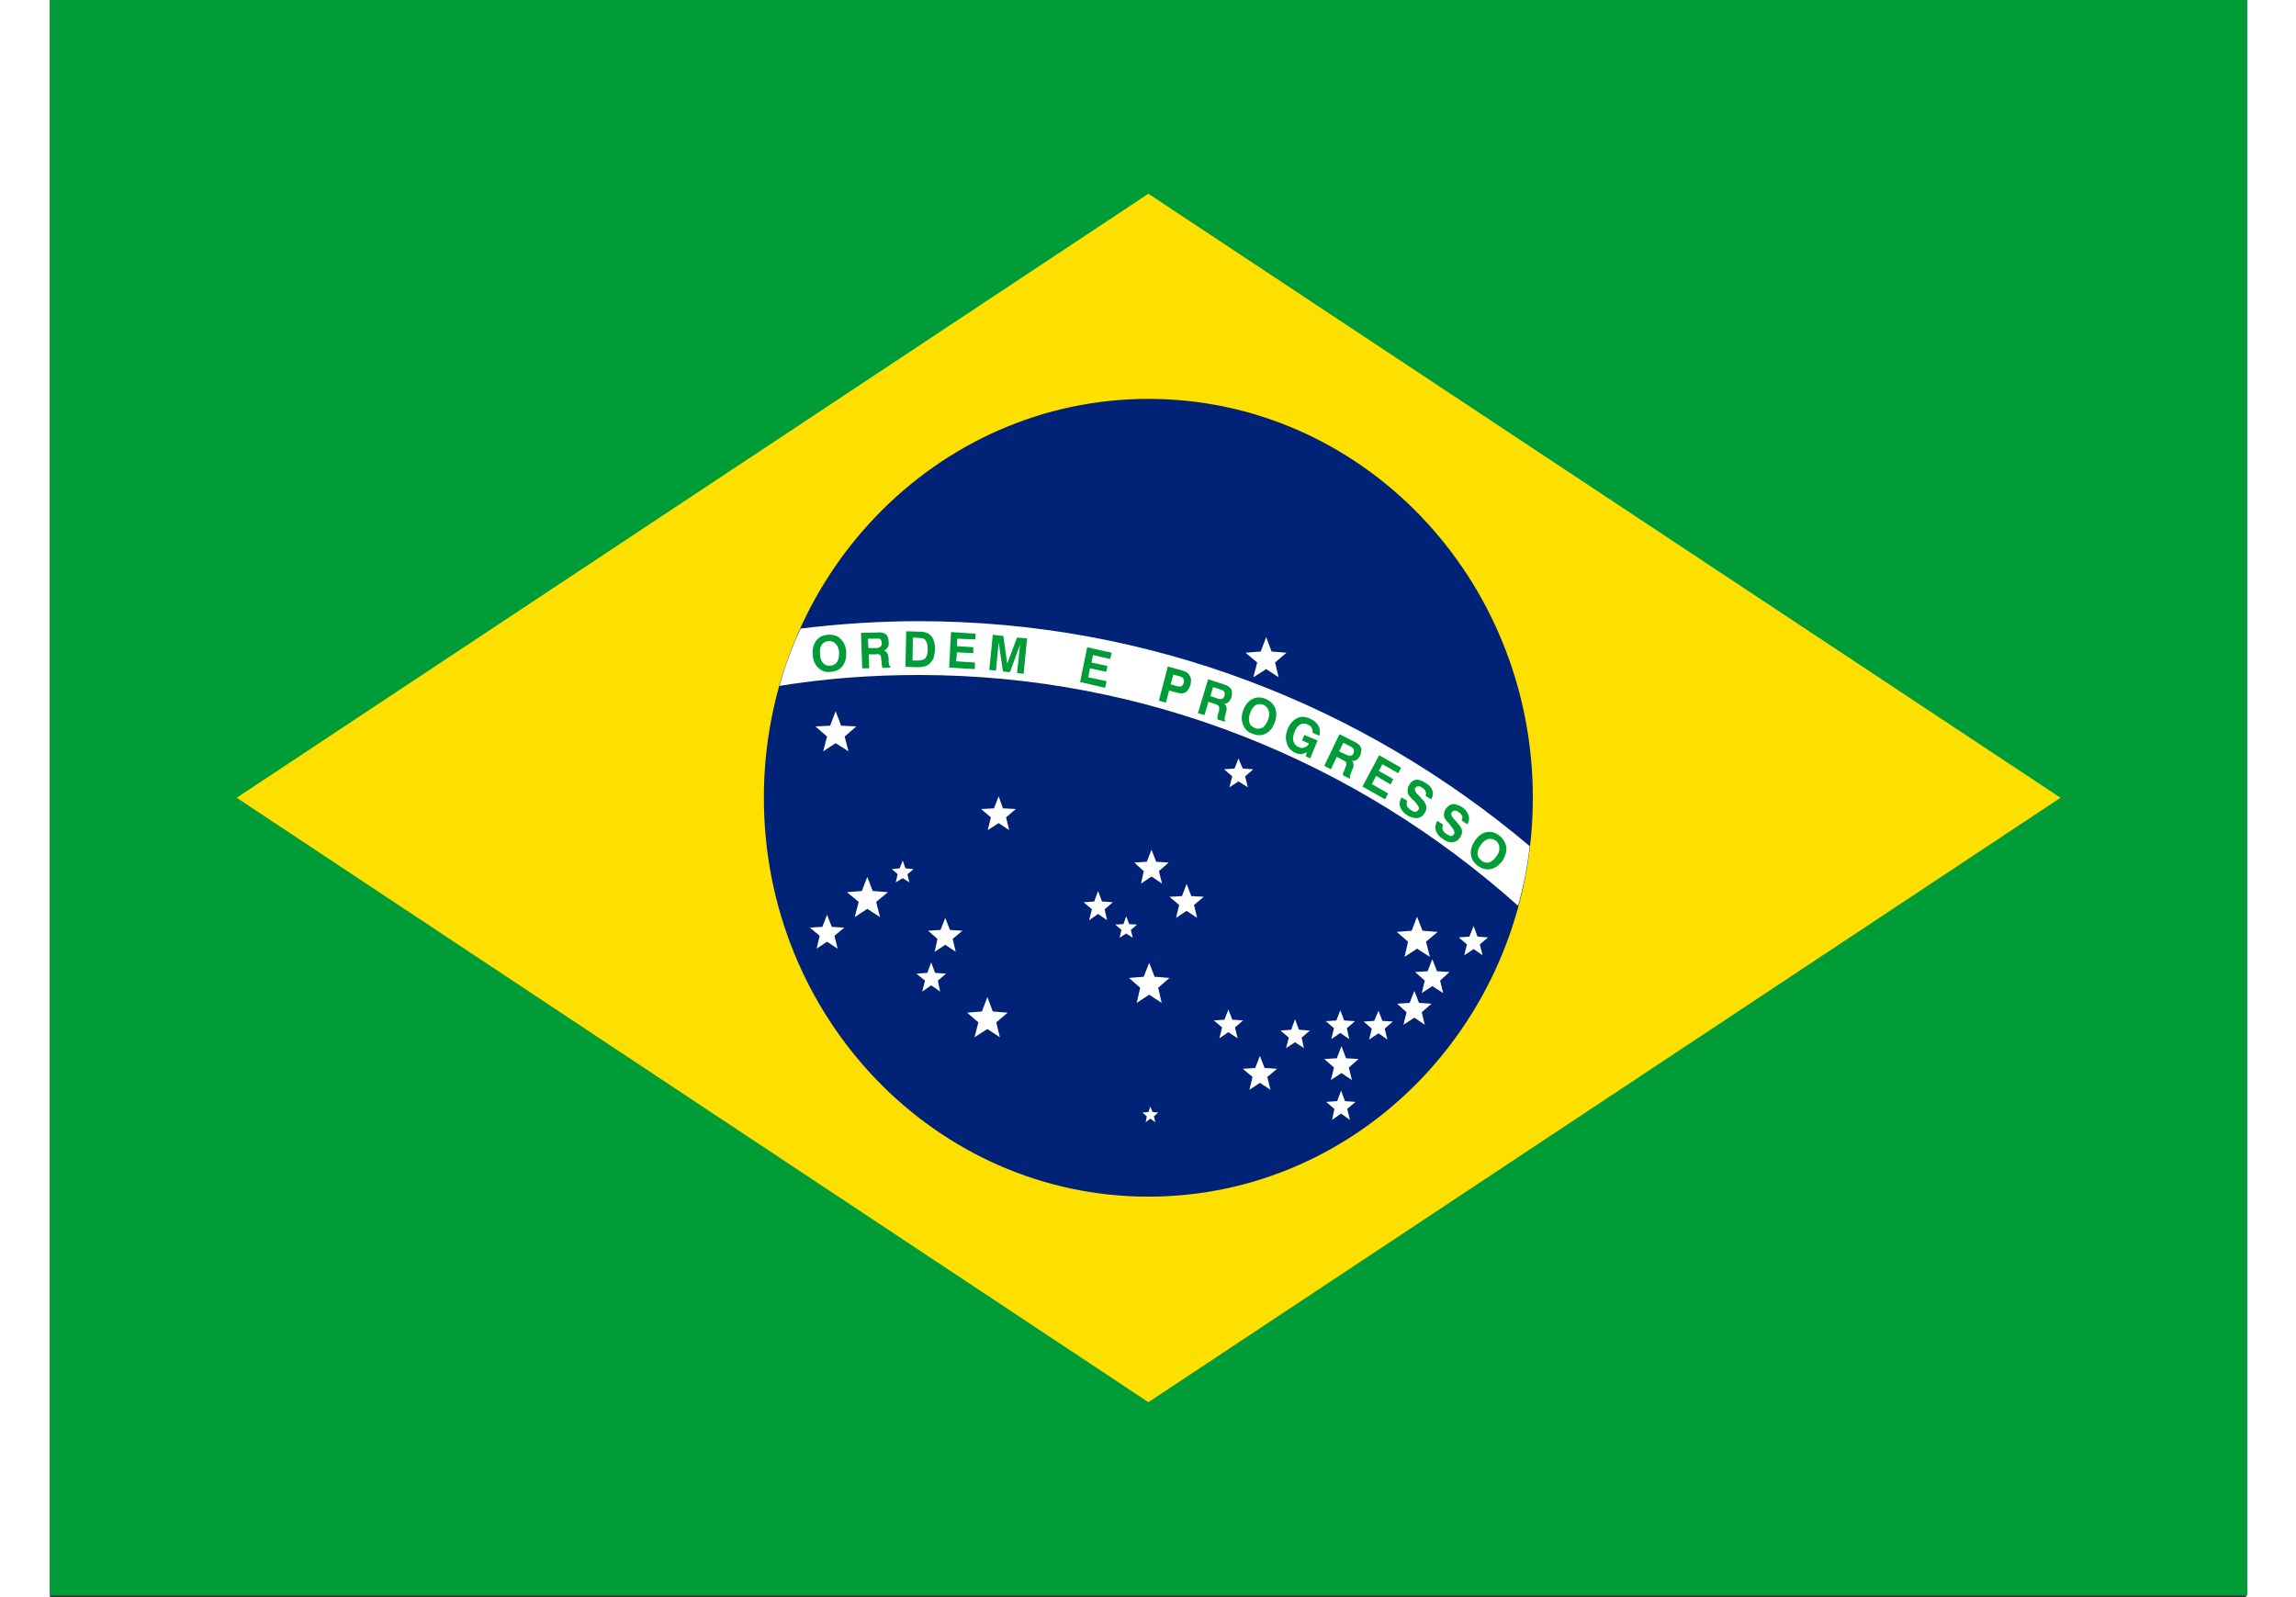 <?xml version="1.0" encoding="UTF-8"?>
<svg xmlns="http://www.w3.org/2000/svg" xmlns:xlink="http://www.w3.org/1999/xlink" width="23px" height="16px" viewBox="0 0 22 16" version="1.1">
<rect x="0" y="0" width="22" height="16" fill="#333333" stroke="none"/>
<g id="surface1">
<path style=" stroke:none;fill-rule:evenodd;fill:rgb(100%,100%,100%);fill-opacity:1;" d="M 9.48 10.242 L 9.516 10.391 L 9.391 10.309 L 9.262 10.391 L 9.301 10.242 L 9.188 10.145 L 9.336 10.133 L 9.391 9.988 L 9.445 10.133 L 9.594 10.145 Z M 9.48 10.242 "/>
<path style=" stroke:none;fill-rule:evenodd;fill:rgb(100%,100%,100%);fill-opacity:1;" d="M 8.277 9.035 L 8.316 9.188 L 8.188 9.105 L 8.062 9.188 L 8.102 9.035 L 7.984 8.938 L 8.133 8.926 L 8.188 8.785 L 8.242 8.926 L 8.395 8.938 Z M 8.277 9.035 "/>
<path style=" stroke:none;fill-rule:evenodd;fill:rgb(100%,100%,100%);fill-opacity:1;" d="M 7.961 7.379 L 8 7.527 L 7.871 7.445 L 7.746 7.527 L 7.781 7.379 L 7.668 7.277 L 7.816 7.27 L 7.871 7.125 L 7.926 7.27 L 8.078 7.277 Z M 7.961 7.379 "/>
<path style=" stroke:none;fill-rule:evenodd;fill:rgb(0%,61.176%,21.569%);fill-opacity:1;" d="M 22.012 0 L 22.012 15.984 L 0 15.984 L 0 0 Z M 22.012 0 "/>
<path style=" stroke:none;fill-rule:nonzero;fill:rgb(99.608%,87.843%,0%);fill-opacity:1;" d="M 20.141 7.992 L 11.004 14.047 L 1.871 7.992 L 11.004 1.941 Z M 20.141 7.992 "/>
<path style=" stroke:none;fill-rule:nonzero;fill:rgb(0%,13.333%,46.667%);fill-opacity:1;" d="M 11.004 3.996 C 13.133 3.996 14.855 5.785 14.855 7.992 C 14.855 10.199 13.133 11.988 11.004 11.988 C 8.879 11.988 7.152 10.199 7.152 7.992 C 7.152 5.785 8.879 3.996 11.004 3.996 Z M 11.004 3.996 "/>
<path style=" stroke:none;fill-rule:evenodd;fill:rgb(100%,100%,100%);fill-opacity:1;" d="M 12.273 6.637 L 12.309 6.785 L 12.184 6.703 L 12.055 6.785 L 12.094 6.637 L 11.977 6.539 L 12.129 6.527 L 12.184 6.383 L 12.238 6.527 L 12.387 6.539 Z M 12.273 6.637 "/>
<path style=" stroke:none;fill-rule:evenodd;fill:rgb(100%,100%,100%);fill-opacity:1;" d="M 11.973 7.777 L 12 7.887 L 11.906 7.828 L 11.816 7.887 L 11.844 7.777 L 11.762 7.707 L 11.867 7.699 L 11.906 7.598 L 11.949 7.699 L 12.055 7.707 Z M 11.973 7.777 "/>
<path style=" stroke:none;fill-rule:evenodd;fill:rgb(100%,100%,100%);fill-opacity:1;" d="M 7.961 7.379 L 8 7.527 L 7.871 7.445 L 7.746 7.527 L 7.785 7.379 L 7.668 7.277 L 7.816 7.27 L 7.871 7.125 L 7.926 7.27 L 8.078 7.277 Z M 7.961 7.379 "/>
<path style=" stroke:none;fill-rule:evenodd;fill:rgb(100%,100%,100%);fill-opacity:1;" d="M 9.578 8.188 L 9.609 8.316 L 9.504 8.246 L 9.395 8.316 L 9.426 8.188 L 9.328 8.105 L 9.457 8.098 L 9.504 7.977 L 9.547 8.098 L 9.676 8.105 Z M 9.578 8.188 "/>
<path style=" stroke:none;fill-rule:evenodd;fill:rgb(100%,100%,100%);fill-opacity:1;" d="M 8.59 8.758 L 8.609 8.84 L 8.543 8.797 L 8.473 8.84 L 8.492 8.758 L 8.434 8.707 L 8.512 8.699 L 8.543 8.621 L 8.57 8.699 L 8.652 8.707 Z M 8.59 8.758 "/>
<path style=" stroke:none;fill-rule:evenodd;fill:rgb(100%,100%,100%);fill-opacity:1;" d="M 8.277 9.035 L 8.316 9.188 L 8.188 9.105 L 8.062 9.188 L 8.102 9.035 L 7.984 8.938 L 8.133 8.926 L 8.188 8.785 L 8.242 8.926 L 8.395 8.938 Z M 8.277 9.035 "/>
<path style=" stroke:none;fill-rule:evenodd;fill:rgb(100%,100%,100%);fill-opacity:1;" d="M 7.859 9.375 L 7.891 9.504 L 7.785 9.434 L 7.68 9.504 L 7.711 9.375 L 7.613 9.293 L 7.738 9.285 L 7.785 9.164 L 7.832 9.285 L 7.957 9.293 Z M 7.859 9.375 "/>
<path style=" stroke:none;fill-rule:evenodd;fill:rgb(100%,100%,100%);fill-opacity:1;" d="M 9.043 9.406 L 9.074 9.535 L 8.969 9.465 L 8.863 9.535 L 8.891 9.406 L 8.797 9.324 L 8.922 9.316 L 8.969 9.195 L 9.016 9.316 L 9.141 9.324 Z M 9.043 9.406 "/>
<path style=" stroke:none;fill-rule:evenodd;fill:rgb(100%,100%,100%);fill-opacity:1;" d="M 8.895 9.824 L 8.918 9.934 L 8.828 9.871 L 8.738 9.934 L 8.766 9.824 L 8.68 9.754 L 8.789 9.746 L 8.828 9.641 L 8.867 9.746 L 8.977 9.754 Z M 8.895 9.824 "/>
<path style=" stroke:none;fill-rule:evenodd;fill:rgb(100%,100%,100%);fill-opacity:1;" d="M 9.48 10.242 L 9.516 10.391 L 9.391 10.309 L 9.262 10.391 L 9.301 10.242 L 9.188 10.145 L 9.336 10.133 L 9.391 9.988 L 9.445 10.133 L 9.594 10.145 Z M 9.48 10.242 "/>
<path style=" stroke:none;fill-rule:evenodd;fill:rgb(100%,100%,100%);fill-opacity:1;" d="M 11.059 11.184 L 11.074 11.242 L 11.023 11.207 L 10.977 11.242 L 10.988 11.184 L 10.945 11.145 L 11.004 11.141 L 11.023 11.086 L 11.047 11.141 L 11.102 11.145 Z M 11.059 11.184 "/>
<path style=" stroke:none;fill-rule:evenodd;fill:rgb(100%,100%,100%);fill-opacity:1;" d="M 11.109 8.727 L 11.141 8.852 L 11.035 8.781 L 10.93 8.852 L 10.957 8.727 L 10.863 8.641 L 10.988 8.633 L 11.035 8.512 L 11.082 8.633 L 11.207 8.641 Z M 11.109 8.727 "/>
<path style=" stroke:none;fill-rule:evenodd;fill:rgb(100%,100%,100%);fill-opacity:1;" d="M 11.461 9.066 L 11.492 9.195 L 11.387 9.125 L 11.281 9.195 L 11.312 9.066 L 11.215 8.984 L 11.34 8.977 L 11.387 8.855 L 11.434 8.977 L 11.559 8.984 Z M 11.461 9.066 "/>
<path style=" stroke:none;fill-rule:evenodd;fill:rgb(100%,100%,100%);fill-opacity:1;" d="M 10.828 9.316 L 10.848 9.395 L 10.781 9.352 L 10.715 9.395 L 10.734 9.316 L 10.672 9.262 L 10.754 9.258 L 10.781 9.18 L 10.812 9.258 L 10.891 9.262 Z M 10.828 9.316 "/>
<path style=" stroke:none;fill-rule:evenodd;fill:rgb(100%,100%,100%);fill-opacity:1;" d="M 10.566 9.109 L 10.59 9.219 L 10.5 9.156 L 10.41 9.219 L 10.438 9.109 L 10.355 9.039 L 10.461 9.031 L 10.5 8.926 L 10.539 9.031 L 10.648 9.039 Z M 10.566 9.109 "/>
<path style=" stroke:none;fill-rule:evenodd;fill:rgb(100%,100%,100%);fill-opacity:1;" d="M 11.102 9.895 L 11.137 10.047 L 11.012 9.965 L 10.887 10.047 L 10.922 9.895 L 10.809 9.797 L 10.957 9.785 L 11.012 9.645 L 11.066 9.785 L 11.215 9.797 Z M 11.102 9.895 "/>
<path style=" stroke:none;fill-rule:evenodd;fill:rgb(100%,100%,100%);fill-opacity:1;" d="M 11.871 10.293 L 11.898 10.402 L 11.805 10.34 L 11.715 10.402 L 11.742 10.293 L 11.66 10.223 L 11.766 10.215 L 11.805 10.113 L 11.844 10.215 L 11.953 10.223 Z M 11.871 10.293 "/>
<path style=" stroke:none;fill-rule:evenodd;fill:rgb(100%,100%,100%);fill-opacity:1;" d="M 12.195 10.789 L 12.227 10.918 L 12.121 10.848 L 12.016 10.918 L 12.047 10.789 L 11.949 10.707 L 12.074 10.699 L 12.121 10.578 L 12.168 10.699 L 12.293 10.707 Z M 12.195 10.789 "/>
<path style=" stroke:none;fill-rule:evenodd;fill:rgb(100%,100%,100%);fill-opacity:1;" d="M 12.539 10.395 L 12.562 10.5 L 12.473 10.441 L 12.383 10.5 L 12.41 10.395 L 12.328 10.324 L 12.434 10.316 L 12.473 10.211 L 12.512 10.316 L 12.621 10.324 Z M 12.539 10.395 "/>
<path style=" stroke:none;fill-rule:evenodd;fill:rgb(100%,100%,100%);fill-opacity:1;" d="M 12.996 11.109 L 13.023 11.219 L 12.934 11.156 L 12.844 11.219 L 12.867 11.109 L 12.785 11.039 L 12.895 11.031 L 12.934 10.926 L 12.973 11.031 L 13.078 11.039 Z M 12.996 11.109 "/>
<path style=" stroke:none;fill-rule:evenodd;fill:rgb(100%,100%,100%);fill-opacity:1;" d="M 13.012 10.695 L 13.043 10.82 L 12.938 10.75 L 12.832 10.82 L 12.863 10.695 L 12.766 10.609 L 12.891 10.602 L 12.938 10.48 L 12.984 10.602 L 13.109 10.609 Z M 13.012 10.695 "/>
<path style=" stroke:none;fill-rule:evenodd;fill:rgb(100%,100%,100%);fill-opacity:1;" d="M 12.992 10.301 L 13.016 10.41 L 12.926 10.348 L 12.836 10.41 L 12.863 10.301 L 12.781 10.23 L 12.887 10.223 L 12.926 10.121 L 12.965 10.223 L 13.074 10.23 Z M 12.992 10.301 "/>
<path style=" stroke:none;fill-rule:evenodd;fill:rgb(100%,100%,100%);fill-opacity:1;" d="M 13.371 10.305 L 13.398 10.414 L 13.309 10.352 L 13.215 10.414 L 13.242 10.305 L 13.16 10.234 L 13.266 10.227 L 13.309 10.125 L 13.348 10.227 L 13.453 10.234 Z M 13.371 10.305 "/>
<path style=" stroke:none;fill-rule:evenodd;fill:rgb(100%,100%,100%);fill-opacity:1;" d="M 13.742 10.141 L 13.773 10.266 L 13.668 10.195 L 13.559 10.266 L 13.59 10.141 L 13.496 10.055 L 13.621 10.047 L 13.668 9.926 L 13.715 10.047 L 13.84 10.055 Z M 13.742 10.141 "/>
<path style=" stroke:none;fill-rule:evenodd;fill:rgb(100%,100%,100%);fill-opacity:1;" d="M 13.926 9.824 L 13.957 9.949 L 13.848 9.879 L 13.742 9.949 L 13.773 9.824 L 13.676 9.738 L 13.801 9.73 L 13.848 9.609 L 13.895 9.73 L 14.02 9.738 Z M 13.926 9.824 "/>
<path style=" stroke:none;fill-rule:evenodd;fill:rgb(100%,100%,100%);fill-opacity:1;" d="M 13.785 9.434 L 13.824 9.586 L 13.695 9.504 L 13.57 9.586 L 13.605 9.434 L 13.492 9.336 L 13.641 9.324 L 13.695 9.184 L 13.75 9.324 L 13.902 9.336 Z M 13.785 9.434 "/>
<path style=" stroke:none;fill-rule:evenodd;fill:rgb(100%,100%,100%);fill-opacity:1;" d="M 14.324 9.461 L 14.352 9.57 L 14.262 9.508 L 14.168 9.57 L 14.195 9.461 L 14.113 9.391 L 14.219 9.383 L 14.262 9.277 L 14.301 9.383 L 14.406 9.391 Z M 14.324 9.461 "/>
<path style=" stroke:none;fill-rule:evenodd;fill:rgb(100%,100%,100%);fill-opacity:1;" d="M 8.703 6.762 C 8.23 6.762 7.766 6.797 7.309 6.871 C 7.363 6.672 7.434 6.48 7.52 6.297 C 7.906 6.25 8.305 6.223 8.703 6.223 C 11.02 6.223 13.152 7.066 14.824 8.477 C 14.801 8.68 14.762 8.879 14.707 9.074 C 13.094 7.633 10.992 6.762 8.703 6.762 Z M 8.703 6.762 "/>
<path style=" stroke:none;fill-rule:evenodd;fill:rgb(0%,61.176%,21.569%);fill-opacity:1;" d="M 7.715 6.555 C 7.715 6.594 7.727 6.621 7.746 6.645 C 7.766 6.664 7.789 6.672 7.82 6.668 C 7.848 6.668 7.871 6.652 7.887 6.629 C 7.902 6.605 7.906 6.574 7.906 6.535 C 7.902 6.496 7.891 6.469 7.871 6.449 C 7.852 6.43 7.828 6.418 7.797 6.422 C 7.77 6.426 7.746 6.438 7.73 6.461 C 7.715 6.484 7.711 6.516 7.715 6.555 Z M 7.641 6.559 C 7.637 6.504 7.648 6.457 7.676 6.418 C 7.703 6.383 7.742 6.363 7.793 6.359 C 7.844 6.355 7.887 6.367 7.918 6.398 C 7.953 6.43 7.973 6.473 7.977 6.531 C 7.98 6.586 7.969 6.633 7.941 6.672 C 7.914 6.707 7.875 6.727 7.824 6.73 C 7.773 6.738 7.73 6.723 7.699 6.691 C 7.664 6.66 7.645 6.617 7.641 6.559 Z M 8.199 6.492 L 8.281 6.492 C 8.301 6.492 8.312 6.484 8.32 6.477 C 8.332 6.469 8.336 6.457 8.332 6.441 C 8.332 6.426 8.328 6.414 8.32 6.406 C 8.312 6.398 8.301 6.395 8.281 6.398 L 8.195 6.398 Z M 8.137 6.695 L 8.125 6.34 L 8.289 6.336 C 8.328 6.332 8.355 6.34 8.375 6.355 C 8.395 6.371 8.402 6.398 8.402 6.434 C 8.406 6.453 8.402 6.473 8.391 6.488 C 8.383 6.5 8.371 6.512 8.355 6.52 C 8.371 6.523 8.383 6.531 8.387 6.543 C 8.395 6.555 8.398 6.57 8.402 6.594 L 8.402 6.637 C 8.406 6.66 8.41 6.672 8.418 6.676 L 8.418 6.688 L 8.34 6.691 C 8.34 6.684 8.336 6.68 8.336 6.672 C 8.332 6.664 8.332 6.656 8.332 6.645 L 8.328 6.609 C 8.328 6.586 8.324 6.57 8.316 6.562 C 8.309 6.555 8.297 6.551 8.277 6.555 L 8.203 6.555 L 8.207 6.695 Z M 8.641 6.617 L 8.699 6.617 C 8.73 6.617 8.754 6.609 8.77 6.594 C 8.785 6.574 8.793 6.547 8.793 6.508 C 8.793 6.465 8.789 6.438 8.773 6.418 C 8.762 6.398 8.742 6.391 8.711 6.391 L 8.645 6.387 Z M 8.57 6.68 L 8.578 6.324 L 8.711 6.328 C 8.766 6.328 8.805 6.344 8.828 6.371 C 8.855 6.402 8.867 6.449 8.867 6.508 C 8.863 6.539 8.859 6.57 8.852 6.594 C 8.84 6.617 8.824 6.637 8.809 6.652 C 8.793 6.664 8.777 6.672 8.762 6.676 C 8.742 6.68 8.719 6.684 8.688 6.684 Z M 9.008 6.688 L 9.027 6.332 L 9.273 6.348 L 9.27 6.406 L 9.09 6.398 L 9.086 6.473 L 9.25 6.484 L 9.25 6.543 L 9.086 6.535 L 9.078 6.625 L 9.266 6.637 L 9.266 6.703 Z M 9.41 6.711 L 9.445 6.359 L 9.551 6.371 L 9.59 6.648 L 9.688 6.387 L 9.789 6.395 L 9.754 6.75 L 9.688 6.742 L 9.719 6.457 L 9.617 6.734 L 9.547 6.727 L 9.504 6.434 L 9.477 6.719 Z M 10.32 6.832 L 10.391 6.484 L 10.637 6.539 L 10.621 6.602 L 10.449 6.562 L 10.434 6.637 L 10.594 6.672 L 10.582 6.73 L 10.418 6.695 L 10.402 6.785 L 10.586 6.824 L 10.57 6.891 Z M 11.227 6.855 L 11.293 6.875 C 11.312 6.879 11.324 6.879 11.336 6.875 C 11.348 6.867 11.352 6.855 11.359 6.84 C 11.363 6.824 11.359 6.809 11.355 6.797 C 11.348 6.789 11.34 6.781 11.324 6.777 L 11.254 6.758 Z M 11.211 6.918 L 11.18 7.039 L 11.109 7.02 L 11.199 6.676 L 11.348 6.719 C 11.383 6.727 11.406 6.746 11.418 6.77 C 11.434 6.793 11.434 6.824 11.426 6.859 C 11.414 6.895 11.398 6.918 11.379 6.934 C 11.355 6.949 11.328 6.949 11.297 6.941 Z M 11.625 6.973 L 11.703 7 C 11.719 7.004 11.734 7.004 11.746 7 C 11.754 6.996 11.762 6.984 11.766 6.969 C 11.77 6.957 11.77 6.941 11.766 6.934 C 11.758 6.922 11.75 6.914 11.734 6.91 L 11.652 6.883 Z M 11.5 7.145 L 11.602 6.805 L 11.758 6.855 C 11.797 6.867 11.82 6.883 11.832 6.902 C 11.844 6.926 11.844 6.953 11.836 6.984 C 11.828 7.004 11.82 7.02 11.809 7.031 C 11.797 7.043 11.781 7.051 11.762 7.051 C 11.777 7.059 11.785 7.07 11.785 7.082 C 11.789 7.098 11.789 7.113 11.781 7.137 L 11.773 7.176 C 11.77 7.176 11.77 7.18 11.77 7.18 C 11.766 7.199 11.766 7.211 11.773 7.219 L 11.77 7.23 L 11.695 7.207 C 11.695 7.199 11.695 7.195 11.695 7.188 C 11.695 7.18 11.699 7.172 11.699 7.16 L 11.711 7.125 C 11.715 7.105 11.715 7.09 11.711 7.078 C 11.707 7.07 11.695 7.062 11.68 7.055 L 11.605 7.031 L 11.566 7.164 Z M 12.023 7.145 C 12.008 7.18 12.008 7.211 12.016 7.238 C 12.023 7.266 12.043 7.281 12.07 7.293 C 12.098 7.305 12.125 7.301 12.148 7.289 C 12.172 7.273 12.188 7.246 12.203 7.211 C 12.215 7.176 12.219 7.145 12.207 7.117 C 12.199 7.09 12.18 7.07 12.152 7.059 C 12.125 7.051 12.098 7.051 12.074 7.066 C 12.055 7.082 12.035 7.105 12.023 7.145 Z M 11.953 7.117 C 11.973 7.062 12.004 7.027 12.043 7.004 C 12.082 6.984 12.125 6.98 12.176 7 C 12.223 7.02 12.254 7.051 12.273 7.09 C 12.289 7.133 12.289 7.184 12.27 7.238 C 12.25 7.289 12.223 7.328 12.18 7.348 C 12.141 7.371 12.098 7.371 12.051 7.352 C 12 7.336 11.969 7.305 11.953 7.262 C 11.934 7.219 11.934 7.172 11.953 7.117 Z M 12.59 7.535 C 12.57 7.547 12.551 7.551 12.535 7.555 C 12.516 7.555 12.496 7.551 12.477 7.543 C 12.434 7.523 12.402 7.492 12.391 7.445 C 12.375 7.402 12.379 7.355 12.398 7.305 C 12.422 7.25 12.453 7.215 12.492 7.195 C 12.531 7.176 12.574 7.176 12.621 7.199 C 12.66 7.215 12.688 7.238 12.707 7.27 C 12.723 7.301 12.727 7.336 12.715 7.371 L 12.648 7.34 C 12.652 7.324 12.648 7.305 12.641 7.293 C 12.633 7.277 12.617 7.266 12.598 7.258 C 12.574 7.246 12.547 7.246 12.523 7.258 C 12.5 7.273 12.48 7.297 12.469 7.332 C 12.453 7.367 12.449 7.398 12.457 7.426 C 12.465 7.453 12.48 7.473 12.508 7.484 C 12.531 7.496 12.551 7.496 12.566 7.488 C 12.586 7.484 12.602 7.469 12.613 7.449 L 12.543 7.418 L 12.566 7.363 L 12.699 7.418 L 12.625 7.598 L 12.582 7.578 Z M 12.914 7.527 L 12.988 7.562 C 13.008 7.57 13.02 7.574 13.031 7.57 C 13.043 7.57 13.051 7.559 13.059 7.547 C 13.062 7.531 13.066 7.52 13.062 7.508 C 13.055 7.496 13.047 7.488 13.031 7.48 L 12.957 7.441 Z M 12.766 7.672 L 12.918 7.355 L 13.066 7.43 C 13.102 7.445 13.121 7.465 13.133 7.488 C 13.141 7.512 13.137 7.539 13.125 7.57 C 13.113 7.59 13.102 7.605 13.09 7.613 C 13.074 7.621 13.059 7.625 13.043 7.621 C 13.055 7.633 13.059 7.648 13.059 7.66 C 13.062 7.672 13.055 7.691 13.047 7.711 L 13.031 7.75 C 13.02 7.77 13.02 7.785 13.027 7.793 L 13.02 7.801 L 12.953 7.766 C 12.953 7.762 12.953 7.754 12.953 7.746 C 12.957 7.742 12.961 7.734 12.965 7.723 L 12.977 7.688 C 12.988 7.668 12.988 7.652 12.988 7.645 C 12.984 7.633 12.973 7.625 12.957 7.617 L 12.891 7.582 L 12.832 7.707 Z M 13.148 7.879 L 13.316 7.566 L 13.535 7.691 L 13.508 7.746 L 13.348 7.656 L 13.312 7.723 L 13.457 7.805 L 13.43 7.859 L 13.285 7.773 L 13.242 7.855 L 13.406 7.949 L 13.375 8.008 Z M 13.539 7.988 L 13.598 8.023 C 13.59 8.043 13.59 8.059 13.594 8.074 C 13.602 8.09 13.613 8.102 13.637 8.117 C 13.652 8.129 13.668 8.133 13.68 8.133 C 13.695 8.129 13.703 8.125 13.711 8.109 C 13.723 8.094 13.703 8.062 13.66 8.016 C 13.656 8.016 13.656 8.012 13.652 8.012 C 13.629 7.988 13.613 7.969 13.605 7.953 C 13.602 7.938 13.598 7.926 13.602 7.91 C 13.602 7.895 13.605 7.879 13.617 7.863 C 13.633 7.832 13.656 7.816 13.684 7.812 C 13.715 7.809 13.746 7.82 13.781 7.844 C 13.816 7.863 13.84 7.891 13.848 7.918 C 13.859 7.945 13.855 7.977 13.836 8.008 L 13.781 7.973 C 13.785 7.957 13.789 7.941 13.781 7.93 C 13.777 7.914 13.766 7.902 13.746 7.891 C 13.73 7.879 13.719 7.875 13.703 7.879 C 13.691 7.879 13.684 7.883 13.676 7.895 C 13.668 7.914 13.676 7.934 13.707 7.965 C 13.715 7.973 13.719 7.977 13.723 7.98 C 13.742 8 13.754 8.016 13.762 8.023 C 13.77 8.031 13.773 8.043 13.777 8.051 C 13.785 8.062 13.789 8.078 13.789 8.094 C 13.789 8.109 13.785 8.125 13.773 8.141 C 13.758 8.172 13.73 8.191 13.699 8.195 C 13.672 8.199 13.637 8.191 13.598 8.168 C 13.562 8.145 13.539 8.117 13.527 8.086 C 13.516 8.055 13.52 8.023 13.539 7.988 Z M 13.898 8.223 L 13.957 8.262 C 13.949 8.281 13.945 8.297 13.953 8.312 C 13.957 8.328 13.969 8.344 13.992 8.355 C 14.008 8.367 14.023 8.375 14.035 8.375 C 14.047 8.375 14.059 8.367 14.066 8.355 C 14.078 8.336 14.062 8.305 14.02 8.258 C 14.02 8.254 14.016 8.254 14.016 8.25 C 13.992 8.227 13.977 8.207 13.969 8.191 C 13.965 8.176 13.965 8.164 13.965 8.148 C 13.969 8.133 13.973 8.117 13.984 8.102 C 14.004 8.074 14.027 8.059 14.055 8.055 C 14.082 8.055 14.117 8.066 14.152 8.09 C 14.184 8.113 14.203 8.141 14.211 8.168 C 14.223 8.199 14.215 8.23 14.199 8.258 L 14.141 8.219 C 14.148 8.203 14.152 8.191 14.148 8.176 C 14.141 8.164 14.133 8.148 14.113 8.137 C 14.098 8.125 14.086 8.121 14.07 8.121 C 14.059 8.121 14.051 8.129 14.043 8.137 C 14.031 8.156 14.039 8.176 14.066 8.207 C 14.074 8.215 14.082 8.223 14.086 8.227 C 14.102 8.246 14.113 8.262 14.121 8.27 C 14.129 8.281 14.133 8.289 14.137 8.297 C 14.145 8.312 14.148 8.328 14.145 8.34 C 14.145 8.355 14.137 8.371 14.129 8.387 C 14.109 8.418 14.082 8.434 14.051 8.438 C 14.02 8.441 13.988 8.43 13.949 8.402 C 13.914 8.379 13.895 8.352 13.883 8.32 C 13.875 8.289 13.879 8.254 13.898 8.223 Z M 14.336 8.461 C 14.312 8.492 14.301 8.523 14.301 8.551 C 14.301 8.578 14.316 8.602 14.34 8.621 C 14.363 8.641 14.387 8.645 14.414 8.641 C 14.441 8.633 14.465 8.613 14.488 8.582 C 14.512 8.551 14.523 8.523 14.52 8.492 C 14.52 8.465 14.508 8.441 14.484 8.422 C 14.461 8.406 14.434 8.398 14.406 8.406 C 14.383 8.414 14.359 8.43 14.336 8.461 Z M 14.277 8.418 C 14.312 8.371 14.348 8.344 14.395 8.336 C 14.438 8.328 14.48 8.34 14.52 8.371 C 14.562 8.406 14.582 8.445 14.59 8.488 C 14.594 8.535 14.578 8.582 14.547 8.629 C 14.512 8.672 14.473 8.699 14.43 8.707 C 14.387 8.715 14.344 8.703 14.301 8.672 C 14.262 8.641 14.238 8.602 14.234 8.555 C 14.23 8.508 14.246 8.465 14.277 8.418 Z M 14.277 8.418 "/>
</g>
</svg>
